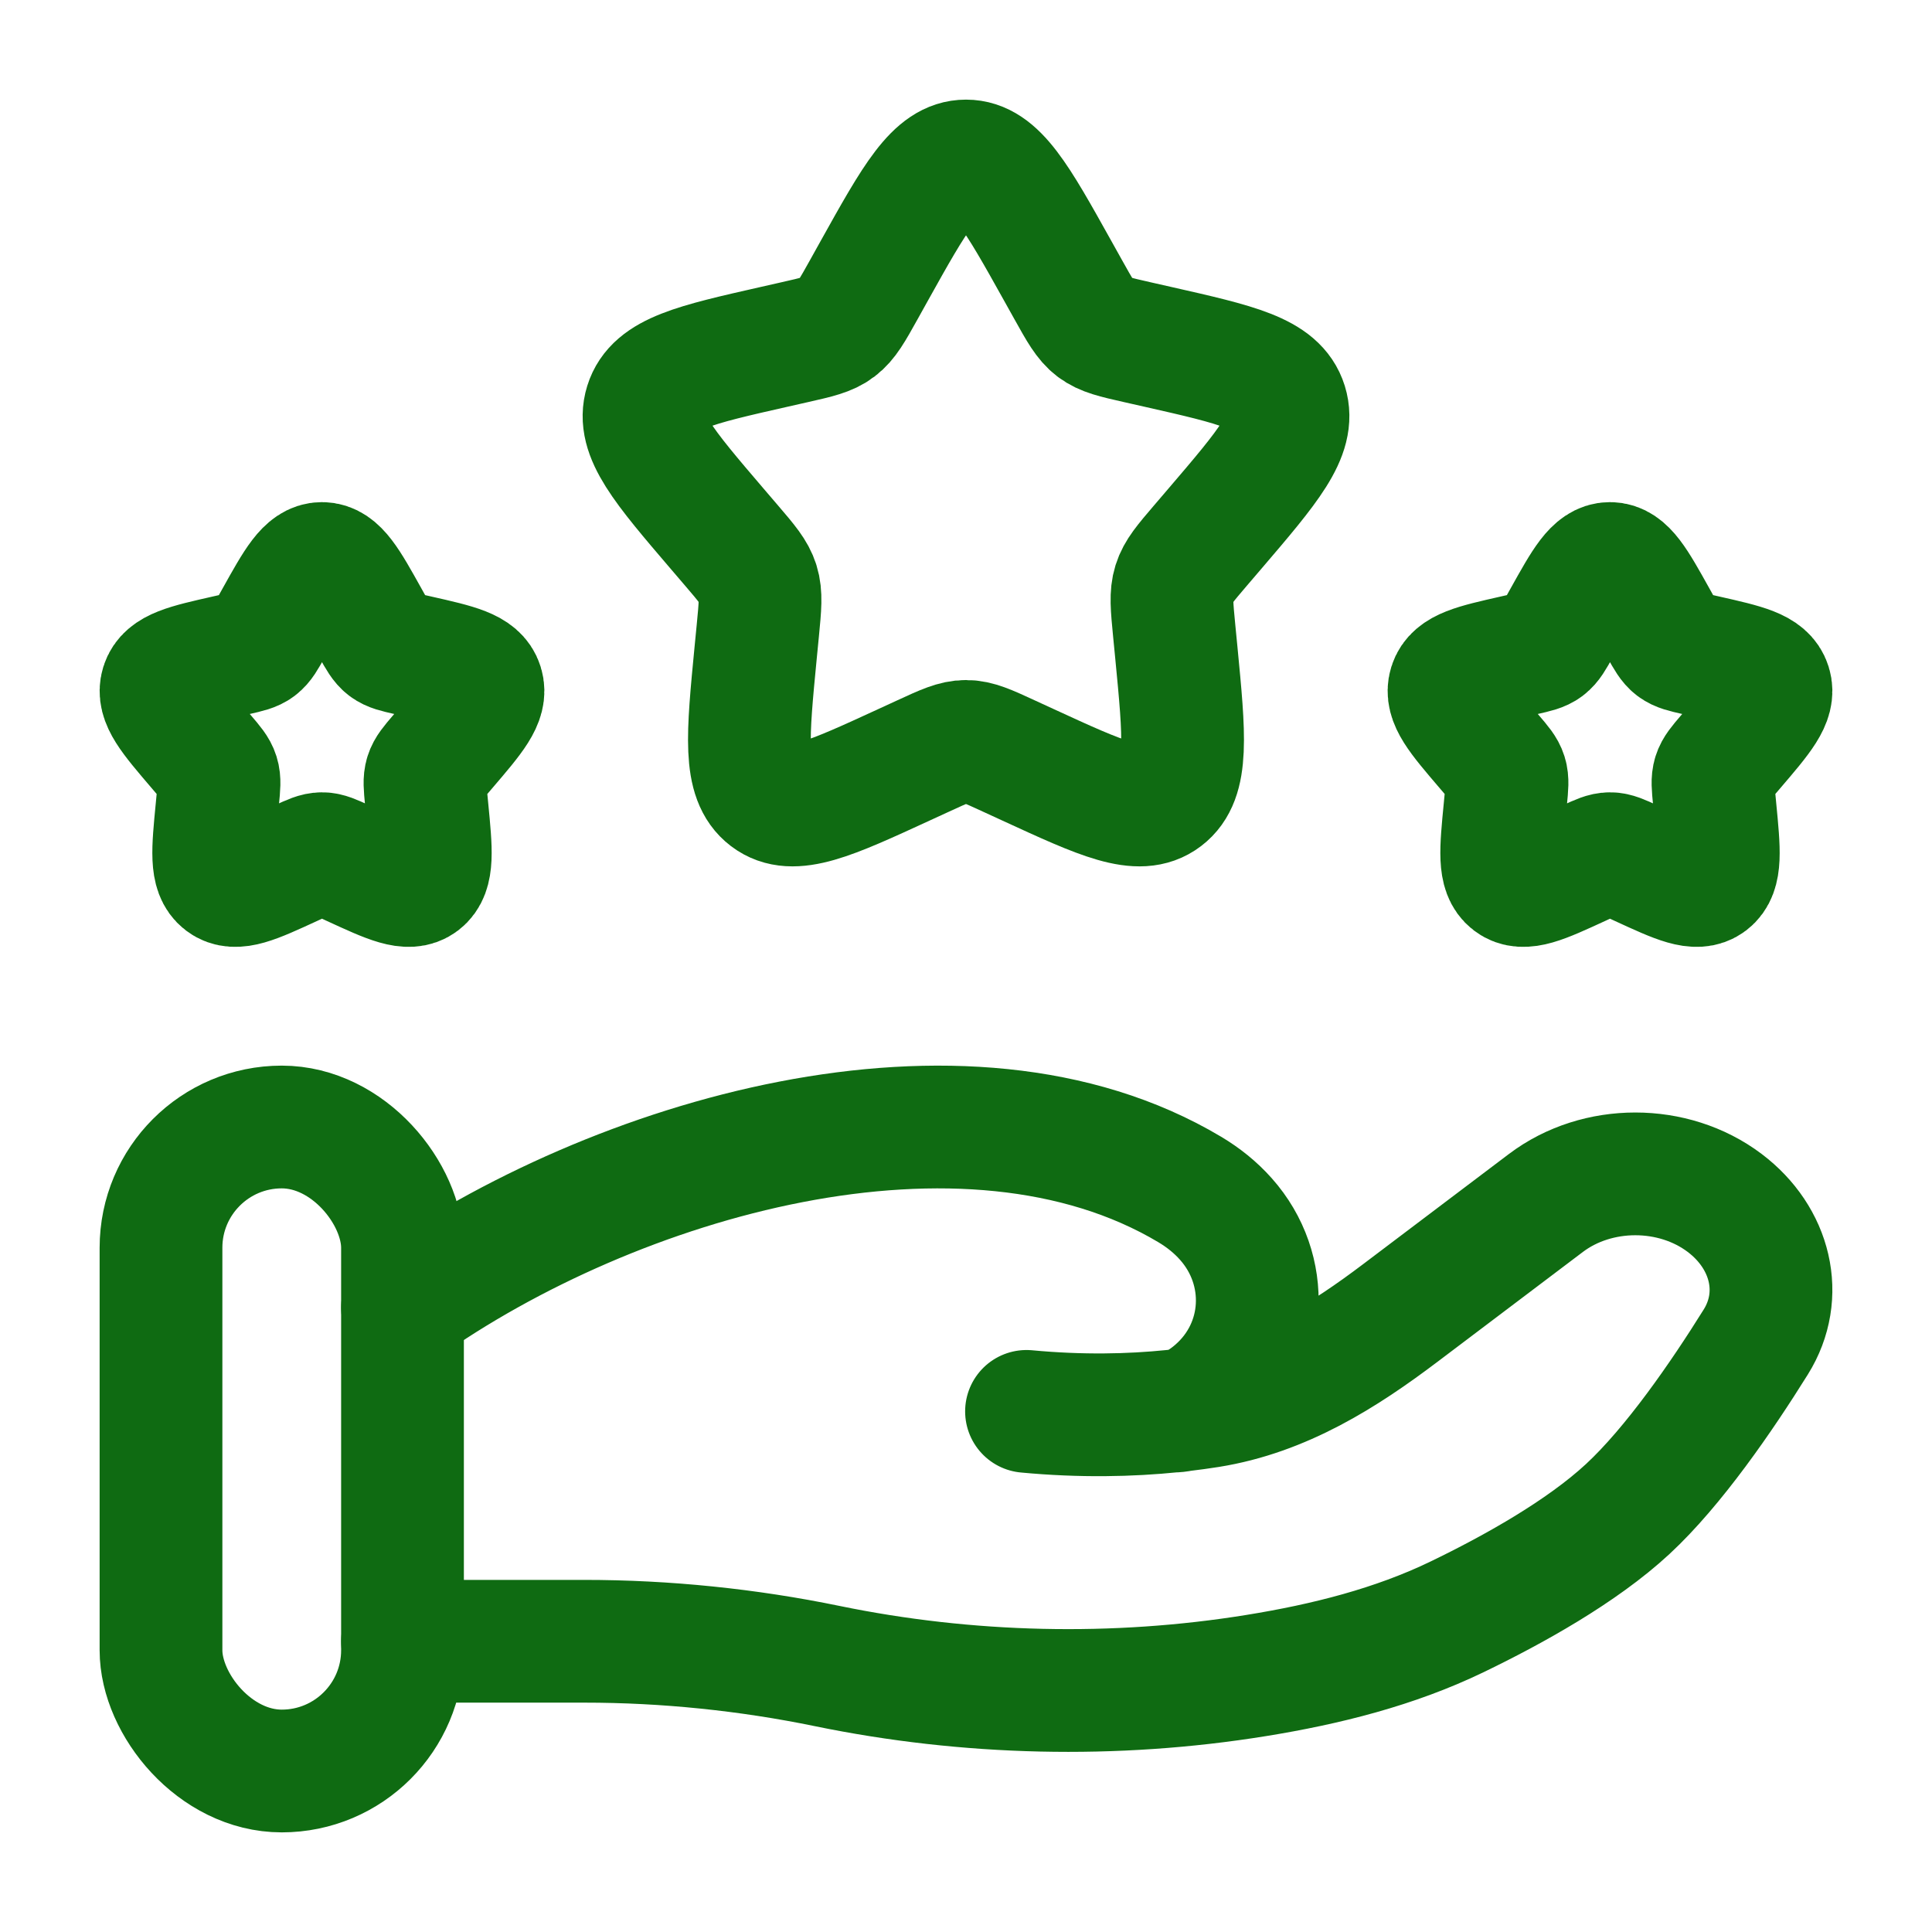<svg width="60" height="60" viewBox="0 0 60 60" fill="none" xmlns="http://www.w3.org/2000/svg">
<path d="M27.153 8.408C28.42 6.136 29.053 5 30 5C30.947 5 31.58 6.136 32.847 8.408L33.175 8.996C33.535 9.642 33.715 9.965 33.995 10.178C34.276 10.391 34.625 10.47 35.324 10.628L35.961 10.772C38.42 11.329 39.65 11.607 39.943 12.548C40.235 13.489 39.397 14.469 37.72 16.43L37.286 16.937C36.81 17.494 36.571 17.773 36.464 18.118C36.357 18.462 36.393 18.834 36.465 19.578L36.531 20.254C36.784 22.871 36.911 24.179 36.145 24.76C35.379 25.342 34.227 24.811 31.924 23.751L31.328 23.477C30.674 23.175 30.347 23.025 30 23.025C29.653 23.025 29.326 23.175 28.672 23.477L28.076 23.751C25.773 24.811 24.621 25.342 23.855 24.76C23.089 24.179 23.216 22.871 23.469 20.254L23.535 19.578C23.607 18.834 23.643 18.462 23.536 18.118C23.429 17.773 23.191 17.494 22.714 16.937L22.28 16.43C20.603 14.469 19.765 13.489 20.058 12.548C20.35 11.607 21.58 11.329 24.04 10.772L24.676 10.628C25.375 10.47 25.724 10.391 26.005 10.178C26.286 9.965 26.466 9.642 26.826 8.996L27.153 8.408Z" stroke="#0F6B12" stroke-width="3.812"/>
<path d="M48.577 19.204C49.21 18.068 49.527 17.5 50 17.5C50.474 17.5 50.79 18.068 51.423 19.204L51.587 19.498C51.767 19.821 51.857 19.982 51.998 20.089C52.138 20.195 52.313 20.235 52.662 20.314L52.98 20.386C54.21 20.664 54.825 20.803 54.971 21.274C55.118 21.744 54.698 22.235 53.86 23.215L53.643 23.469C53.405 23.747 53.286 23.887 53.232 24.059C53.178 24.231 53.197 24.417 53.233 24.789L53.265 25.127C53.392 26.435 53.456 27.089 53.072 27.38C52.689 27.671 52.114 27.406 50.962 26.876L50.664 26.738C50.337 26.588 50.173 26.512 50 26.512C49.827 26.512 49.663 26.588 49.336 26.738L49.038 26.876C47.886 27.406 47.311 27.671 46.928 27.38C46.545 27.089 46.608 26.435 46.735 25.127L46.767 24.789C46.803 24.417 46.822 24.231 46.768 24.059C46.714 23.887 46.595 23.747 46.357 23.469L46.14 23.215C45.302 22.235 44.882 21.744 45.029 21.274C45.175 20.803 45.79 20.664 47.02 20.386L47.338 20.314C47.688 20.235 47.862 20.195 48.002 20.089C48.143 19.982 48.233 19.821 48.413 19.498L48.577 19.204Z" stroke="#0F6B12" stroke-width="3.812"/>
<path d="M8.577 19.204C9.21 18.068 9.527 17.5 10 17.5C10.473 17.5 10.79 18.068 11.423 19.204L11.587 19.498C11.767 19.821 11.857 19.982 11.998 20.089C12.138 20.195 12.313 20.235 12.662 20.314L12.98 20.386C14.21 20.664 14.825 20.803 14.971 21.274C15.118 21.744 14.698 22.235 13.86 23.215L13.643 23.469C13.405 23.747 13.286 23.887 13.232 24.059C13.178 24.231 13.197 24.417 13.232 24.789L13.265 25.127C13.392 26.435 13.455 27.089 13.072 27.38C12.689 27.671 12.114 27.406 10.962 26.876L10.664 26.738C10.337 26.588 10.173 26.512 10 26.512C9.827 26.512 9.663 26.588 9.336 26.738L9.038 26.876C7.886 27.406 7.311 27.671 6.928 27.38C6.545 27.089 6.608 26.435 6.735 25.127L6.767 24.789C6.804 24.417 6.822 24.231 6.768 24.059C6.714 23.887 6.595 23.747 6.357 23.469L6.14 23.215C5.302 22.235 4.882 21.744 5.029 21.274C5.175 20.803 5.79 20.664 7.02 20.386L7.338 20.314C7.687 20.235 7.862 20.195 8.002 20.089C8.143 19.982 8.233 19.821 8.413 19.498L8.577 19.204Z" stroke="#0F6B12" stroke-width="3.812"/>
<path d="M12.5 50.971H18.15C20.677 50.971 23.231 51.234 25.691 51.741C30.041 52.637 34.622 52.746 39.017 52.034C41.184 51.684 43.315 51.147 45.244 50.216C46.985 49.376 49.117 48.192 50.55 46.865C51.98 45.54 53.47 43.372 54.527 41.677C55.434 40.224 54.995 38.441 53.561 37.358C51.968 36.155 49.604 36.155 48.011 37.358L43.494 40.771C41.743 42.094 39.83 43.311 37.551 43.675C37.278 43.718 36.99 43.758 36.691 43.793M36.691 43.793C36.601 43.803 36.509 43.813 36.417 43.823M36.691 43.793C37.055 43.715 37.417 43.49 37.757 43.194C39.365 41.79 39.467 39.425 38.071 37.858C37.748 37.494 37.369 37.191 36.948 36.94C29.954 32.769 19.073 35.946 12.5 40.607M36.691 43.793C36.6 43.813 36.508 43.823 36.417 43.823M36.417 43.823C35.109 43.957 33.578 43.992 31.879 43.832" stroke="#0F6B12" stroke-width="3.812" stroke-linecap="round"/>
<rect x="5" y="35" width="7.5" height="20" rx="3.75" stroke="#0F6B12" stroke-width="3.812"/>
</svg>
